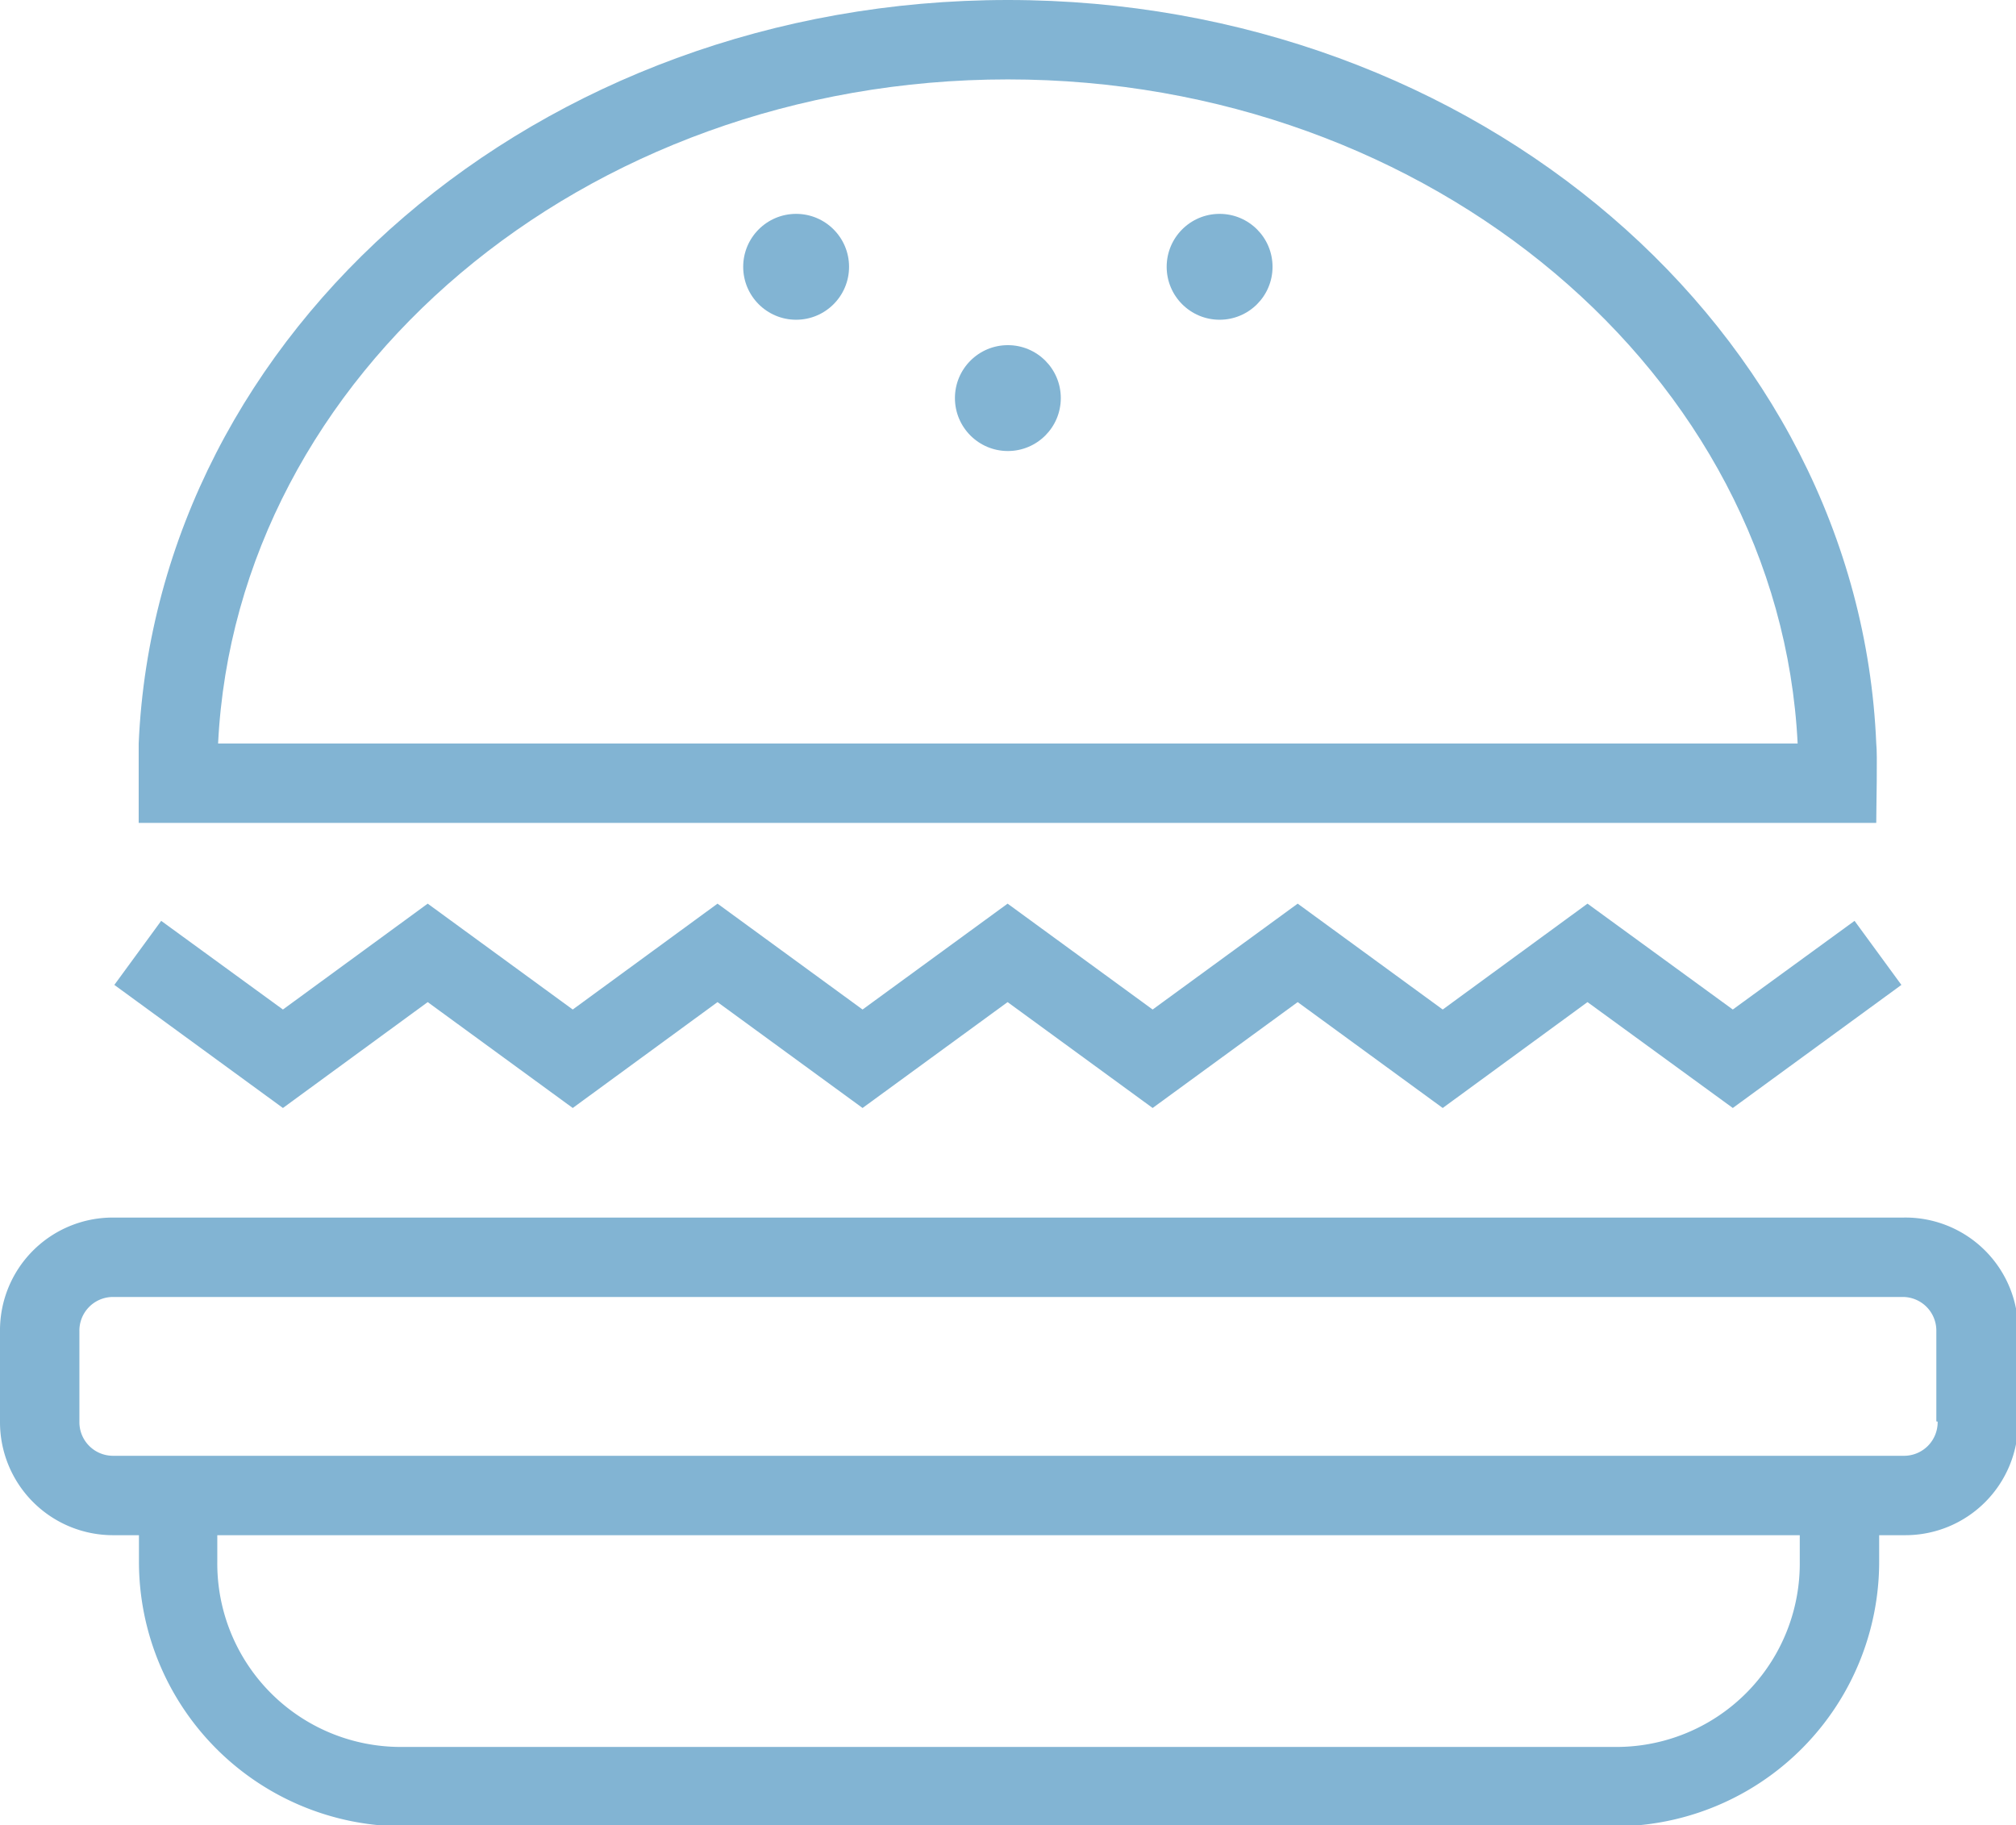 <svg id="Layer_1" data-name="Layer 1" xmlns="http://www.w3.org/2000/svg" viewBox="0 0 76.17 68.96"><title>eat</title><path d="M71.91,46H4.25A4.26,4.26,0,0,0,0,50.29v3.45A4.27,4.27,0,0,0,4.25,58h1v1A10,10,0,0,0,15.13,69H61A10,10,0,0,0,71,59V58h1a4.26,4.26,0,0,0,4.25-4.25V50.29A4.26,4.26,0,0,0,71.91,46ZM68,59A6.93,6.93,0,0,1,61,66H15.13A6.93,6.93,0,0,1,8.21,59V58H68v1Zm5.21-5.29A1.27,1.27,0,0,1,71.91,55H4.25A1.27,1.27,0,0,1,3,53.75V50.29A1.27,1.27,0,0,1,4.25,49H71.91a1.27,1.27,0,0,1,1.25,1.25v3.45Z" style="fill:#82b4d3"/><polygon points="16.16 37.86 21.64 41.86 27.11 37.86 32.59 41.86 38.07 37.86 43.55 41.86 49.03 37.86 54.51 41.86 59.98 37.86 65.47 41.86 71.84 37.21 70.07 34.79 65.47 38.14 59.98 34.14 54.51 38.14 49.03 34.14 43.55 38.14 38.07 34.14 32.59 38.14 27.11 34.14 21.64 38.14 16.16 34.14 10.69 38.14 6.09 34.79 4.32 37.21 10.69 41.86 16.16 37.86" style="fill:#82b4d3"/><path d="M70.89,31.09c0-.61.05-2.62,0-3C70.24,12.48,55.8,0,38.08,0S5.92,12.48,5.24,28.09c0,0.38,0,2.39,0,3H70.89ZM38.08,3c16,0,29.15,11.15,29.84,25.09H8.24C8.93,14.15,22.05,3,38.08,3Z" style="fill:#82b4d3"/><circle cx="38.08" cy="15.04" r="2" style="fill:#82b4d3"/><circle cx="30.08" cy="10.08" r="2" style="fill:#82b4d3"/><circle cx="46.08" cy="10.08" r="2" style="fill:#82b4d3"/></svg>